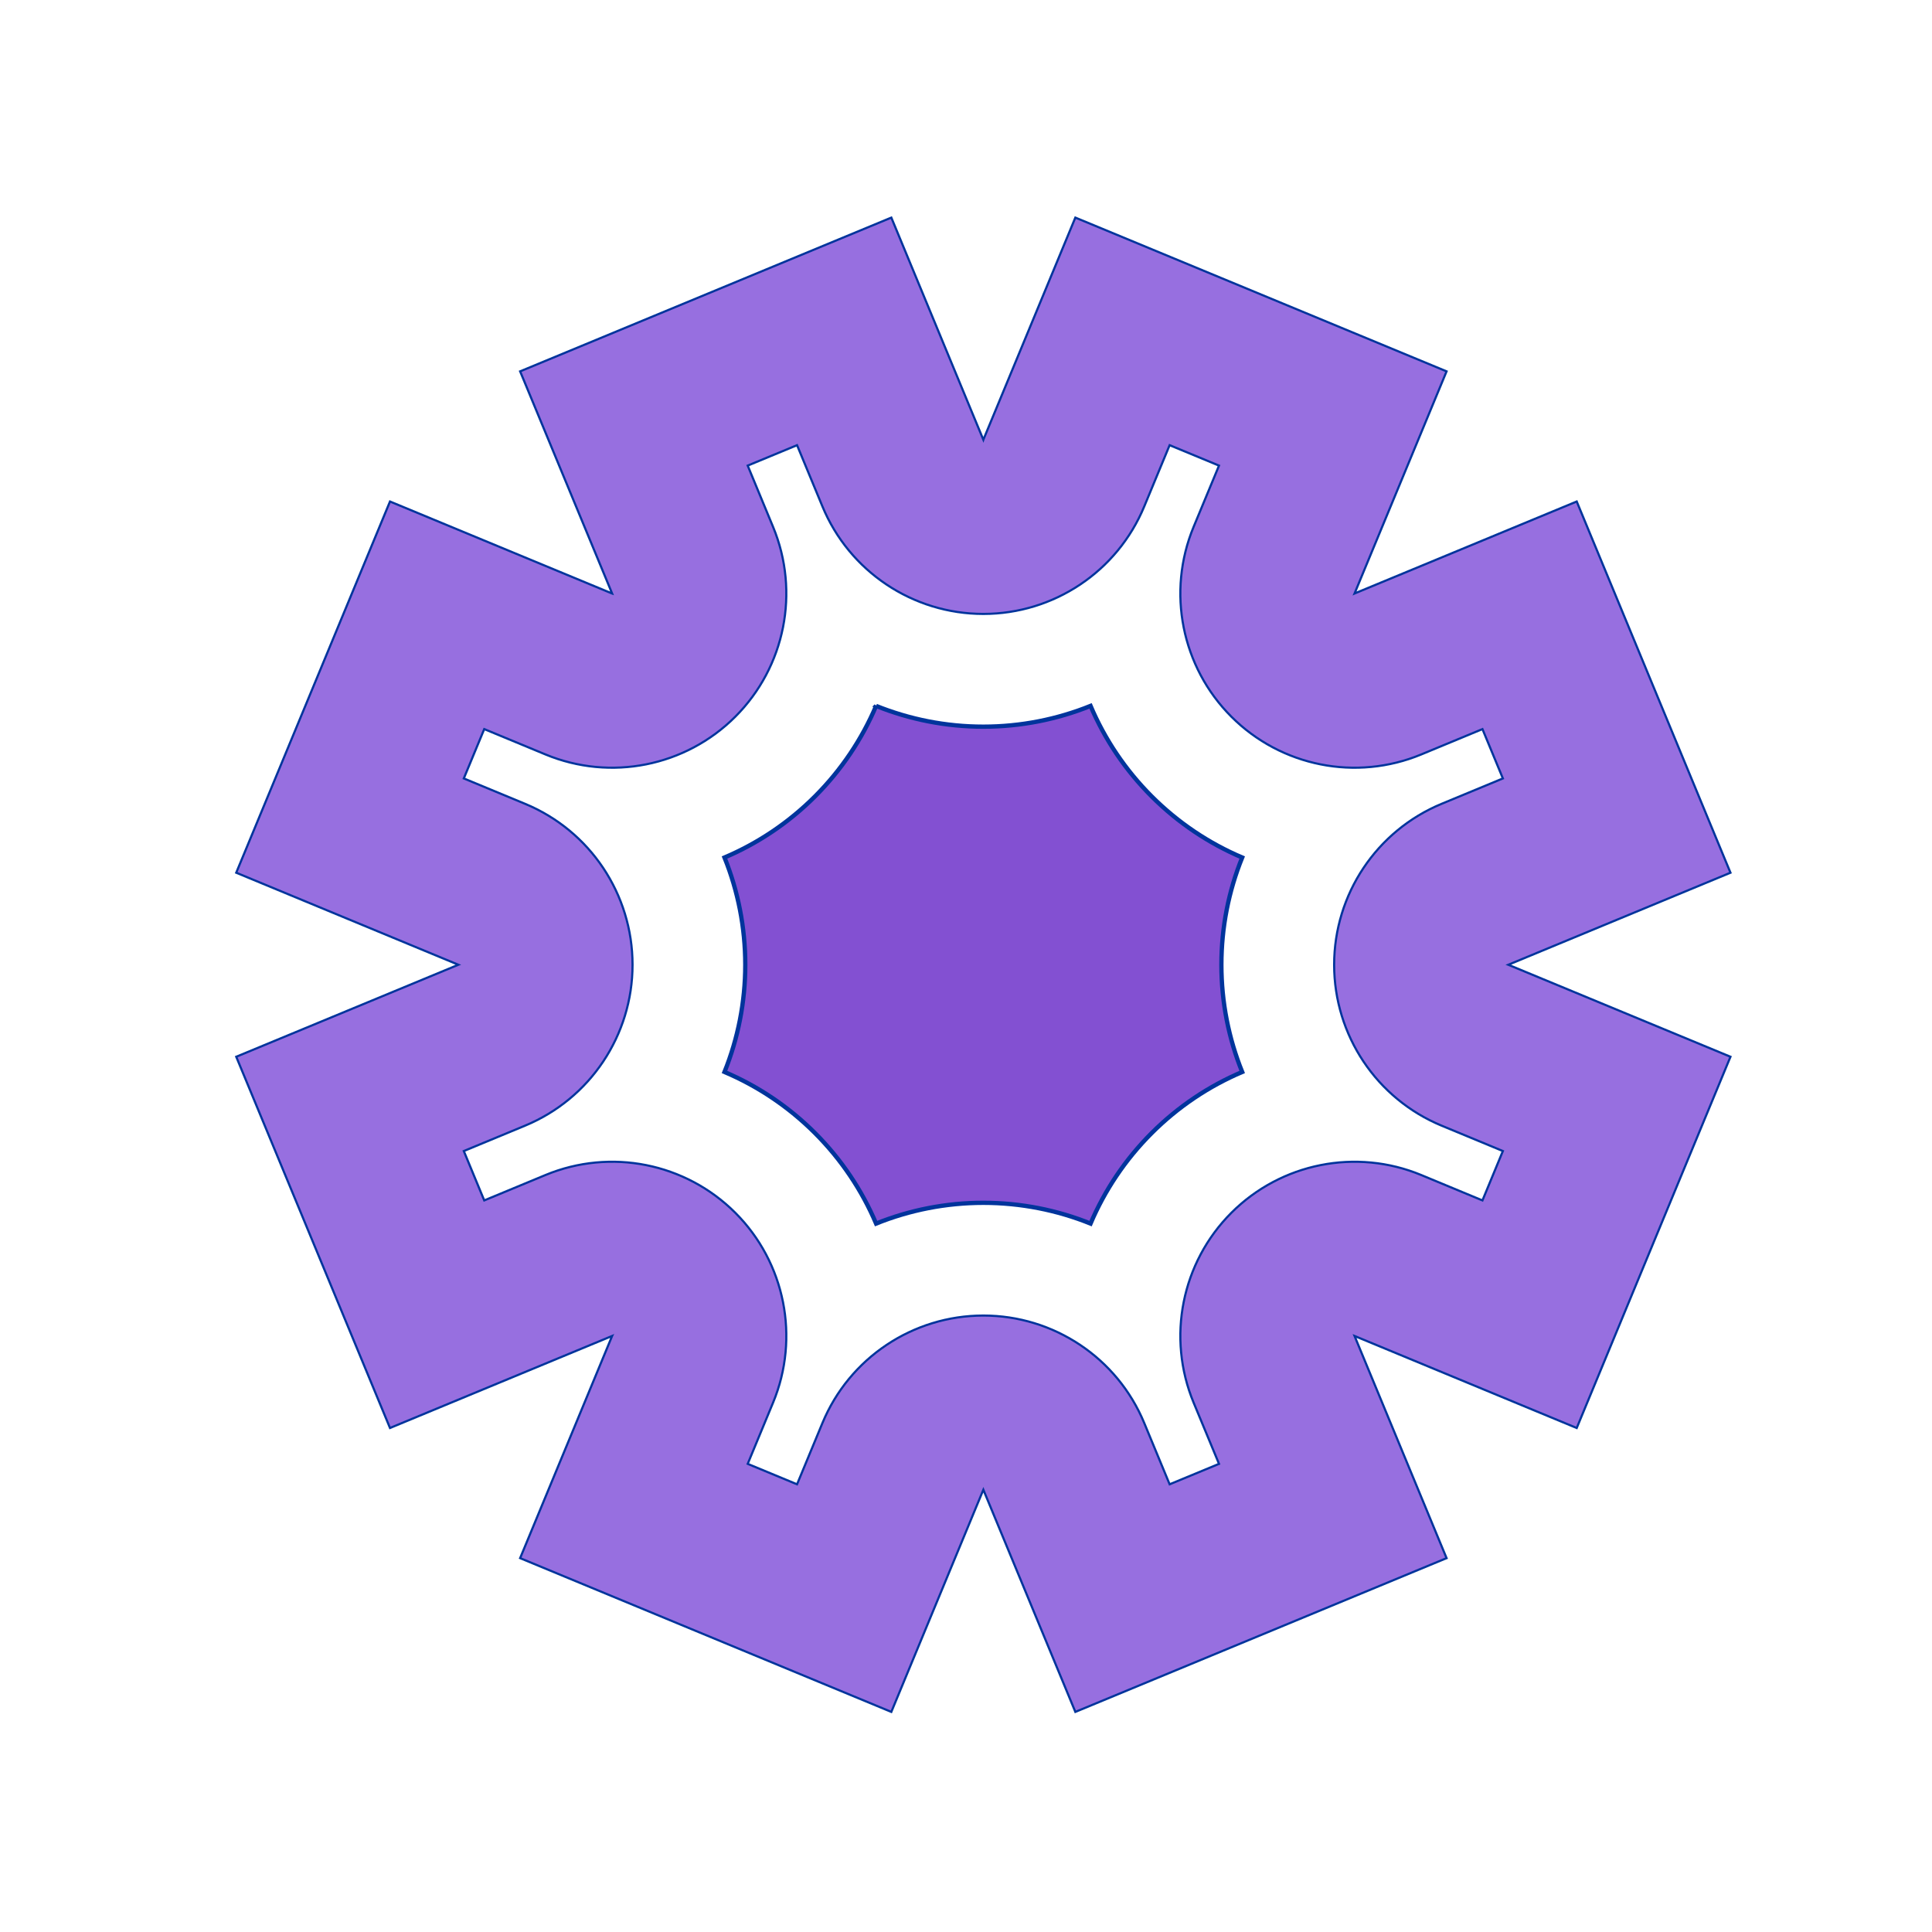 <?xml version="1.0" encoding="UTF-8" standalone="no"?>
<svg
   width="900"
   height="900"
   viewBox="0 0 900 900"
   version="1.1"
   xml:space="preserve"
   id="SVGRoot"
   xmlns="http://www.w3.org/2000/svg"
   xmlns:svg="http://www.w3.org/2000/svg"><defs
   id="defs1" />

<style
   type="text/css"
   id="style1">
g.prefab path {
  vector-effect:non-scaling-stroke;
  -inkscape-stroke:hairline;
  fill: none;
  fill-opacity: 1;
  stroke-opacity: 1;
  stroke: #00349c;
}
</style>
<g
   style="fill:#ffffff;stroke:#000000;stroke-width:2"
   class="prefab"
   id="g1">
  <g
   id="g4"><path
     d="m 408.125,328.83 c -6.57,15.456 -16.117,29.81 -28.465,42.158 l -0.004,0.004 c -12.347,12.347 -26.703,21.895 -42.156,28.465 6.279,15.585 9.678,32.5 9.678,49.963 2e-5,17.447 -3.398,34.36 -9.678,49.945 15.455,6.571 29.812,16.12 42.16,28.469 0.002,0.002 0.002,0.004 0.004,0.006 12.345,12.348 21.891,26.698 28.461,42.152 15.585,-6.28 32.497,-9.678 49.959,-9.678 17.446,6e-5 34.359,3.398 49.943,9.678 6.571,-15.456 16.119,-29.81 28.467,-42.158 l 0.002,-0.002 c 12.348,-12.348 26.7,-21.896 42.17,-28.467 -6.295,-15.585 -9.693,-32.499 -9.693,-49.945 2e-5,-17.463 3.398,-34.377 9.693,-49.963 -15.467,-6.569 -29.815,-16.116 -42.16,-28.459 -0.004,-0.004 -0.008,-0.006 -0.012,-0.01 -12.348,-12.349 -21.896,-26.702 -28.467,-42.158 -15.584,6.279 -32.496,9.677 -49.941,9.678 h -0.002 c -17.462,-9e-5 -34.374,-3.398 -49.959,-9.678 z"
     style="vector-effect:non-scaling-stroke;fill:#8350d2;fill-opacity:1;stroke:#00349c;-inkscape-stroke:hairline"
     id="path4" /><path
     d="m 415.215,101.361 -172.922,71.629 42.854,103.484 -0.012,-0.004 -103.463,-42.852 -71.629,172.928 103.477,42.873 -103.477,42.855 71.629,172.945 103.475,-42.873 -0.008,0.018 -42.846,103.482 172.922,71.629 42.869,-103.496 42.854,103.496 172.936,-71.629 -42.869,-103.5 0.014,0.006 L 734.498,665.221 806.127,492.275 702.633,449.42 806.127,406.547 734.498,233.619 l -103.449,42.836 -0.045,0.019 42.869,-103.484 -172.936,-71.629 -42.852,103.477 -0.002,0.004 z m -43.922,106.023 11.812,28.516 c 12.558,30.329 42.159,50.09 74.979,50.09 h 0.002 c 32.819,-8.2e-4 62.403,-19.761 74.961,-50.09 l 11.812,-28.516 22.996,9.514 -11.83,28.533 c -12.558,30.313 -5.615,65.223 17.592,88.432 0.004,0.004 0.009,0.007 0.014,0.012 23.207,23.198 58.107,30.139 88.43,17.582 l 28.516,-11.816 9.514,22.982 -28.514,11.812 c -30.328,12.559 -50.088,42.163 -50.088,74.984 -10e-6,32.822 19.76,62.408 50.088,74.967 l 28.514,11.812 -9.514,22.998 -28.516,-11.832 c -30.326,-12.558 -65.232,-5.614 -88.439,17.592 -10e-4,10e-4 -0.003,9.4e-4 -0.004,0.002 -23.207,23.208 -30.15,58.116 -17.592,88.445 l 11.83,28.518 -22.996,9.516 -11.812,-28.516 c -12.558,-30.329 -42.143,-50.09 -74.963,-50.09 -32.82,6e-5 -62.42,19.761 -74.979,50.09 l -11.812,28.516 -22.982,-9.516 11.814,-28.518 c 12.557,-30.327 5.616,-65.231 -17.586,-88.439 l -0.006,-0.006 C 319.326,541.751 284.421,534.806 254.109,547.365 l -28.531,11.832 -9.518,-22.998 28.516,-11.812 c 30.328,-12.559 50.088,-42.145 50.088,-74.967 -5e-5,-32.822 -19.76,-62.425 -50.088,-74.984 l -28.516,-11.812 9.518,-22.982 28.529,11.816 c 30.311,12.559 65.217,5.615 88.424,-17.592 l 0.002,-0.002 c 23.207,-23.208 30.15,-58.118 17.592,-88.432 l -11.814,-28.533 z"
     style="vector-effect:non-scaling-stroke;fill:#976fe0;fill-opacity:1;stroke:#00349c;stroke-width:1;stroke-dasharray:none;-inkscape-stroke:hairline"
     id="path3" /></g>
</g>
</svg>
